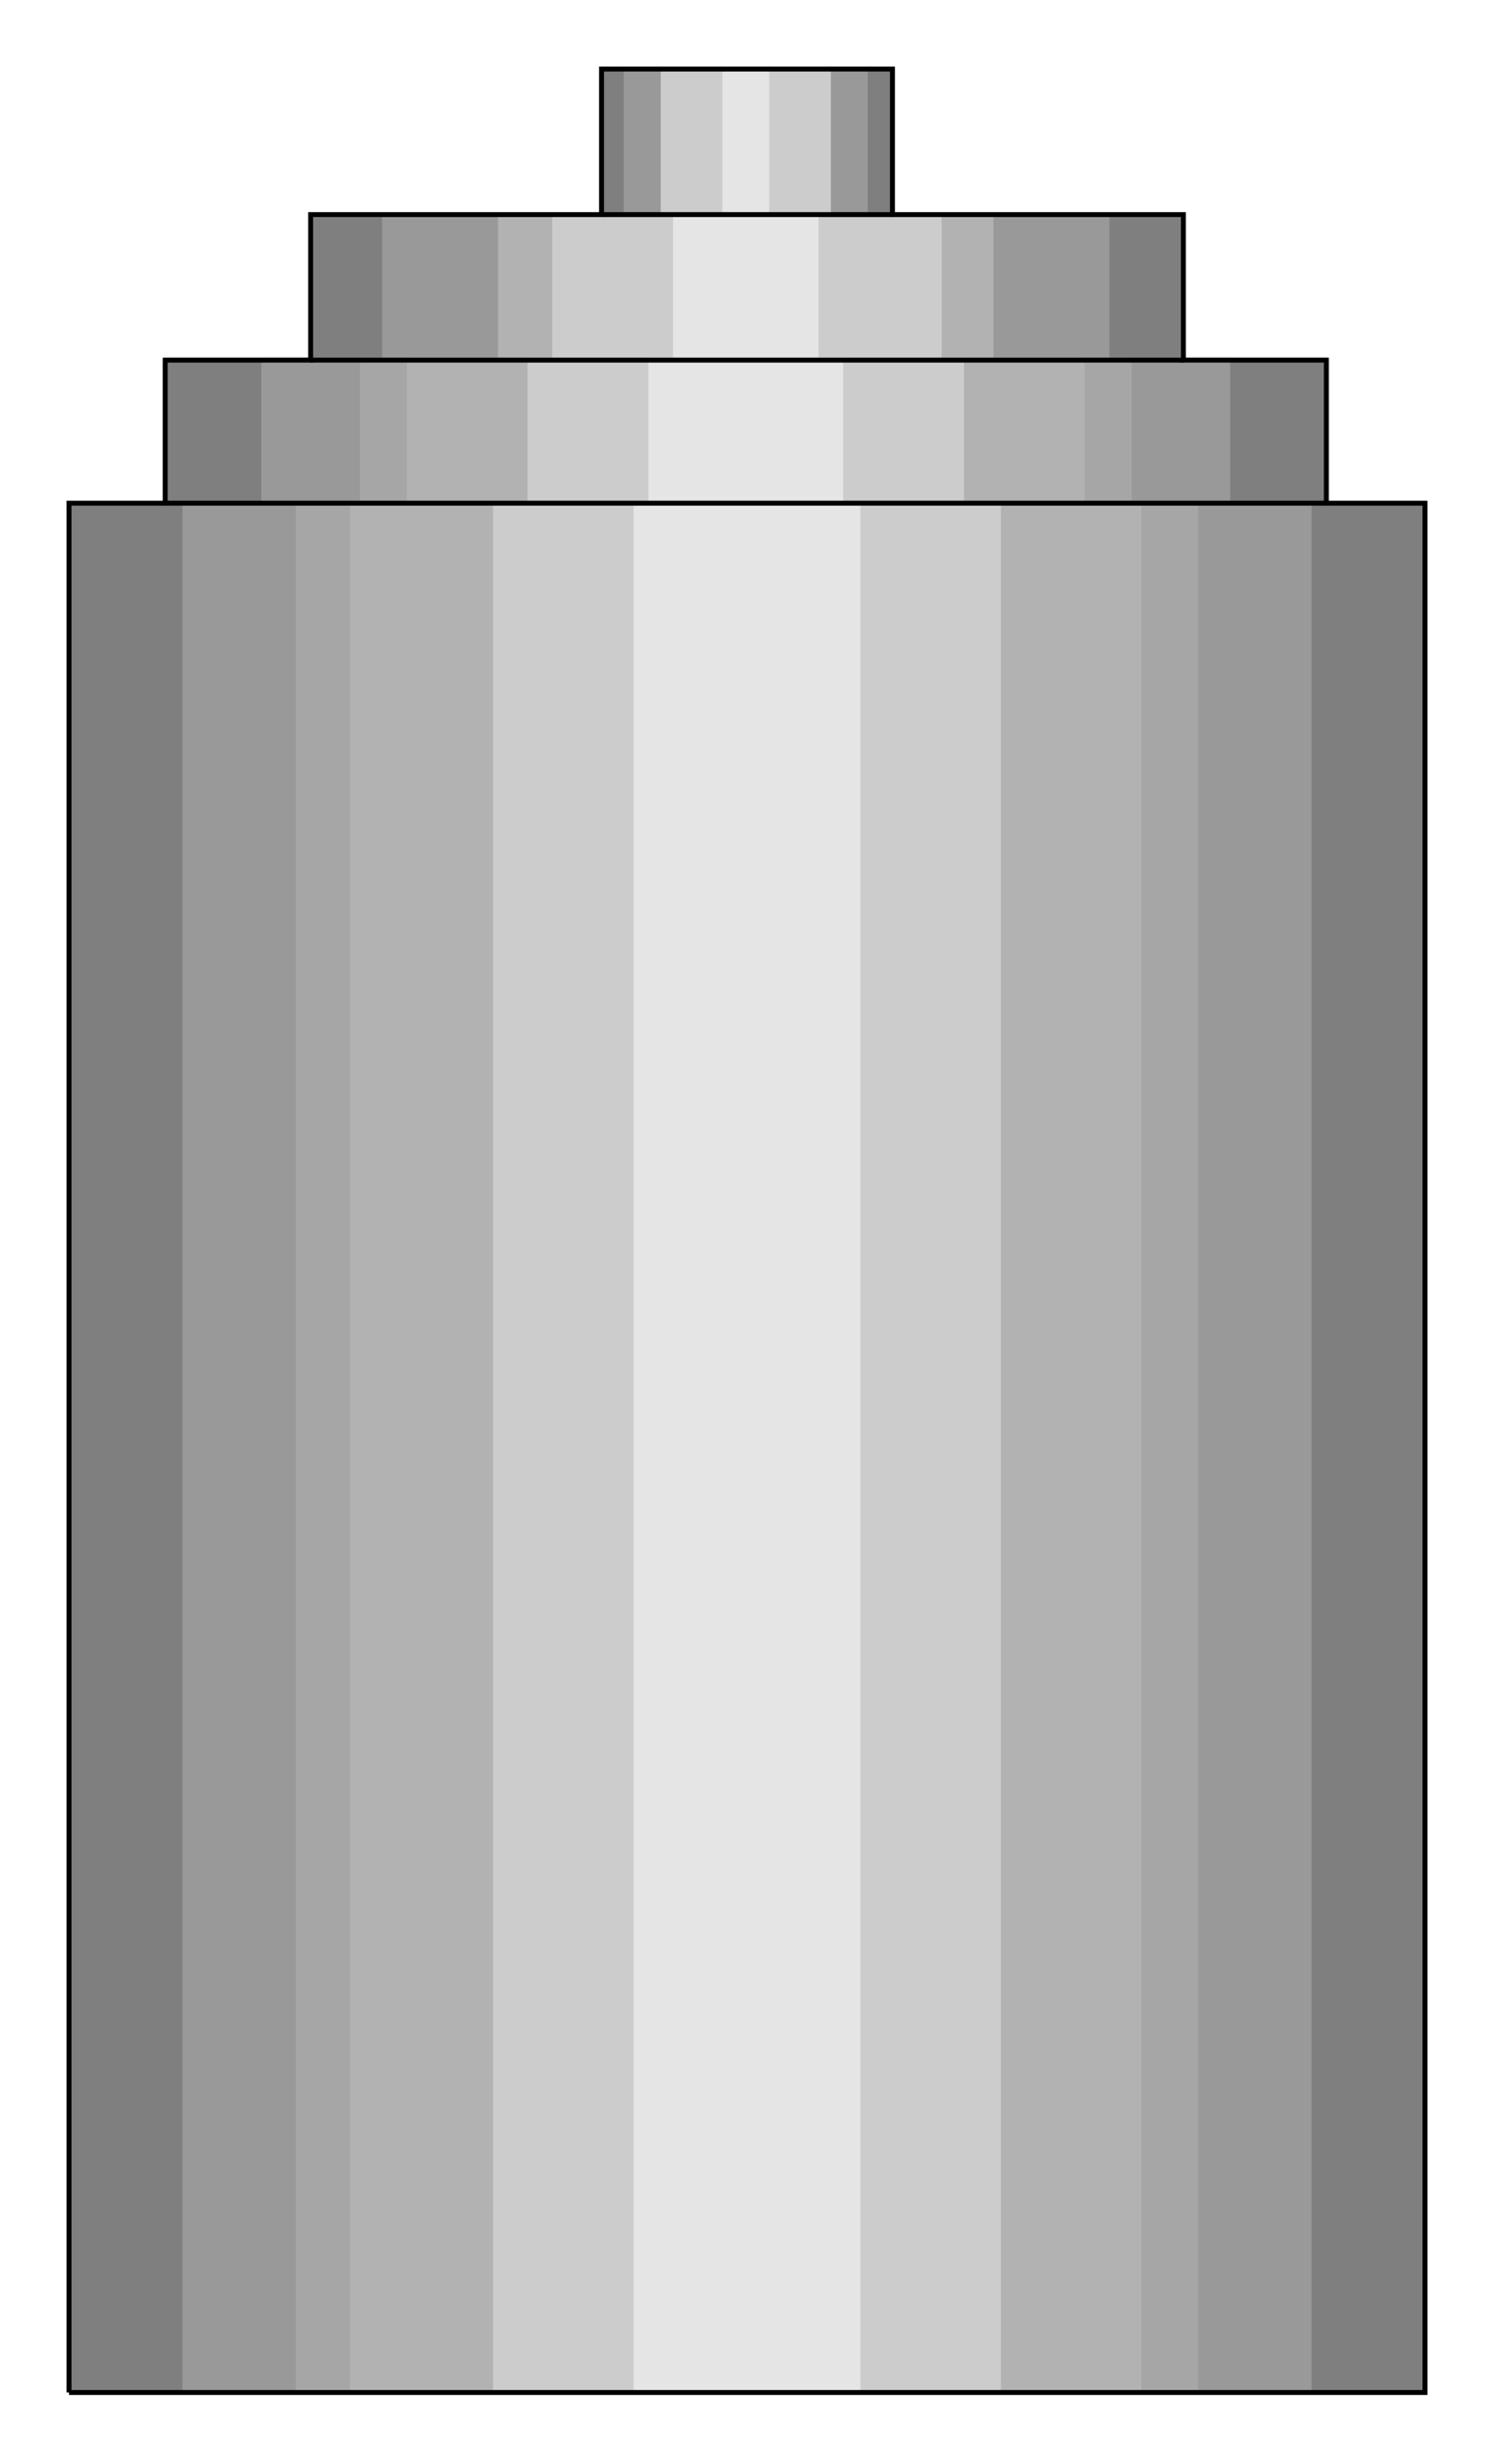 

<svg xmlns:agg="http://www.example.com" xmlns="http://www.w3.org/2000/svg" preserveAspectRatio="none" width="0.897in" height="1.479in" viewBox="0 0 606 999">

<path style="fill:#7f7f7f" d="M244,87 l118,0 0,-59 -118,0 0,59z" />
<path style="fill:#7f7f7f" d="M126,146 l354,0 0,-59 -354,0 0,59z" />
<path style="fill:#7f7f7f" d="M67,204 l471,0 0,-59 -471,0 0,59z" />
<path style="fill:#7f7f7f" d="M28,204 l550,0 0,766 -550,0 0,-766z" />
<path style="fill:#999" d="M74,204 l458,0 0,766 -458,0 0,-766z" />
<path style="fill:#999" d="M106,204 l393,0 0,-59 -393,0 0,59z" />
<path style="fill:#999" d="M155,146 l295,0 0,-59 -295,0 0,59z" />
<path style="fill:#999" d="M253,87 l99,0 0,-59 -99,0 0,59z" />
<path style="fill:#a6a6a6" d="M146,204 l313,0 0,-59 -313,0 0,59z" />
<path style="fill:#a6a6a6" d="M120,204 l366,0 0,766 -366,0 0,-766z" />
<path style="fill:#b2b2b2" d="M142,204 l321,0 0,766 -321,0 0,-766z" />
<path style="fill:#b2b2b2" d="M165,204 l275,0 0,-59 -275,0 0,59z" />
<path style="fill:#b2b2b2" d="M202,146 l201,0 0,-59 -201,0 0,59z" />
<path style="fill:#ccc" d="M200,204 l206,0 0,766 -206,0 0,-766z" />
<path style="fill:#ccc" d="M224,146 l158,0 0,-59 -158,0 0,59z" />
<path style="fill:#ccc" d="M268,87 l69,0 0,-59 -69,0 0,59z" />
<path style="fill:#ccc" d="M214,204 l177,0 0,-59 -177,0 0,59z" />
<path style="fill:#e5e5e5" d="M293,87 l19,0 0,-59 -19,0 0,59z" />
<path style="fill:#e5e5e5" d="M273,146 l59,0 0,-59 -59,0 0,59z" />
<path style="fill:#e5e5e5" d="M263,204 l79,0 0,-59 -79,0 0,59z" />
<path style="fill:#e5e5e5" d="M257,204 l92,0 0,766 -92,0 0,-766z" />
<path style="fill:none;stroke:#000;stroke-width:2" d="M28,970 l550,0 0,-766 -40,0 0,-58 -58,0 0,-59 -118,0 0,-59 -118,0 0,59 -118,0 0,59 -59,0 0,58 -39,0 0,766" />
<path style="fill:none;stroke:#000;stroke-width:2" d="M244,87 l118,0" />
<path style="fill:none;stroke:#000;stroke-width:2" d="M126,146 l354,0" />
<path style="fill:none;stroke:#000;stroke-width:2" d="M67,204 l471,0" />

</svg>

